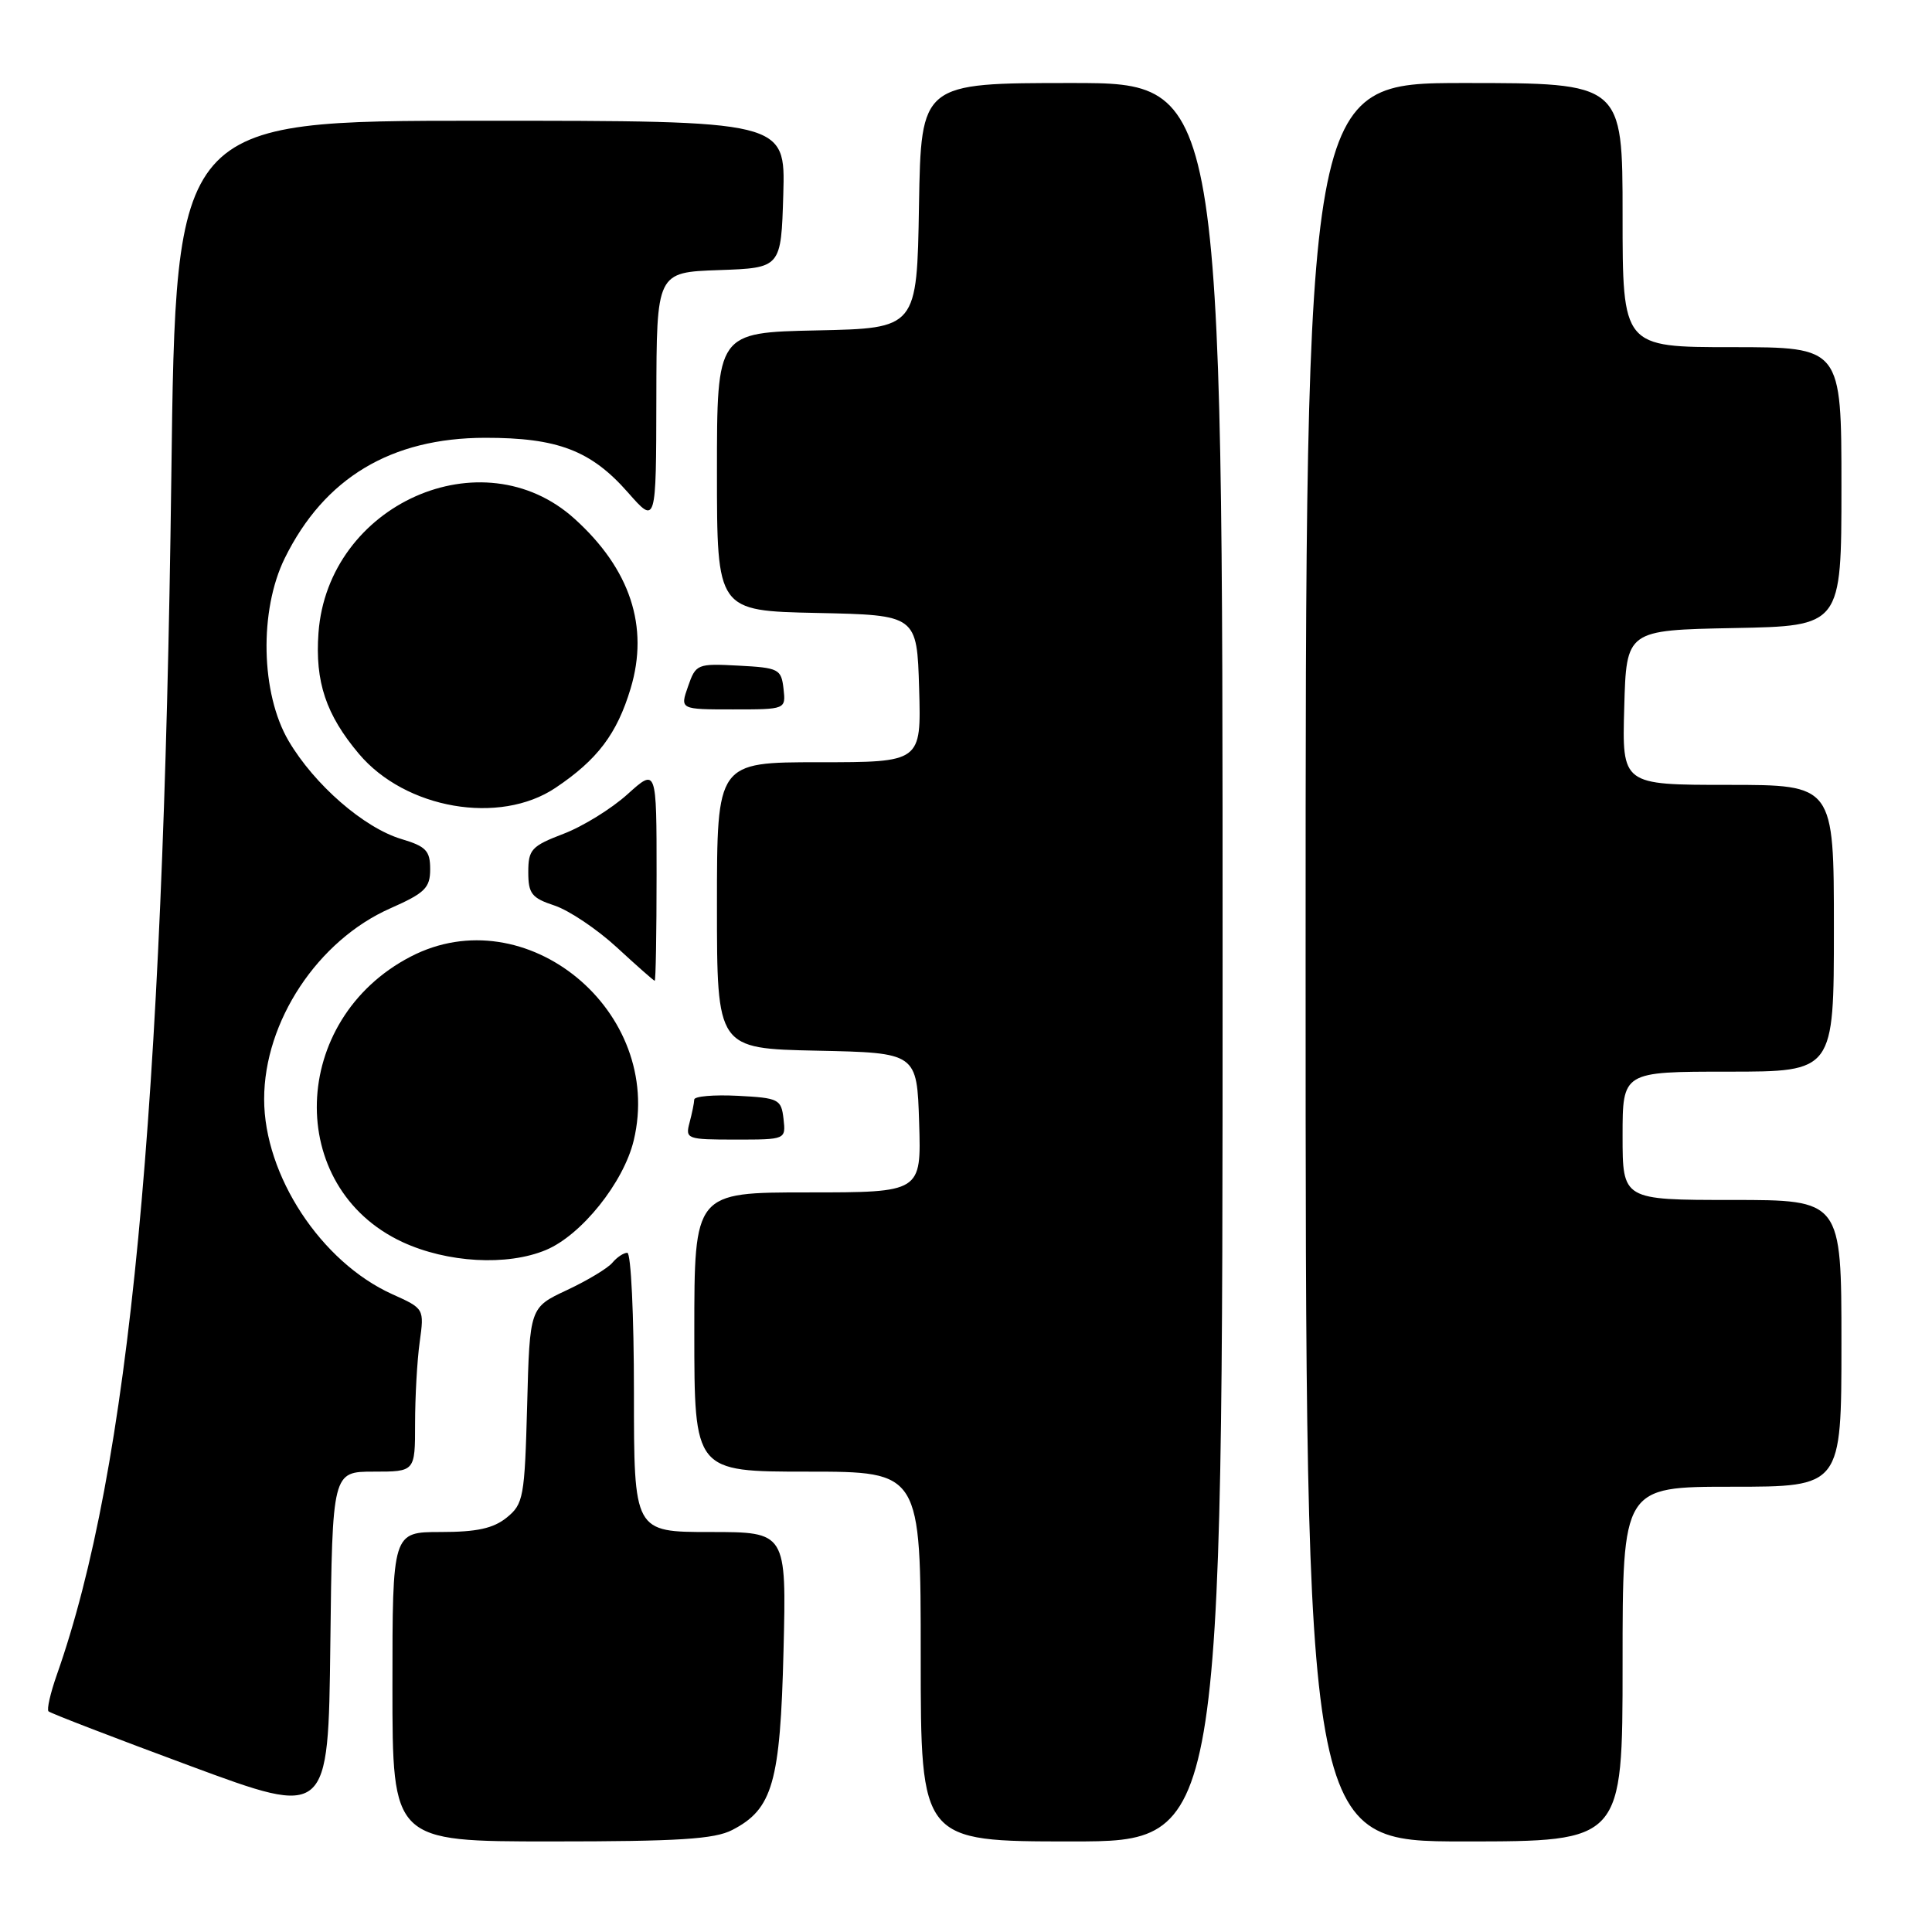 <?xml version="1.0" encoding="UTF-8" standalone="no"?>
<!DOCTYPE svg PUBLIC "-//W3C//DTD SVG 1.1//EN" "http://www.w3.org/Graphics/SVG/1.1/DTD/svg11.dtd" >
<svg xmlns="http://www.w3.org/2000/svg" xmlns:xlink="http://www.w3.org/1999/xlink" version="1.1" viewBox="0 0 256 256">
 <g >
 <path fill="currentColor"
d=" M 97.03 242.48 C 102.38 239.72 103.39 236.21 103.82 218.75 C 104.21 203.00 104.21 203.00 94.10 203.00 C 84.00 203.00 84.00 203.00 84.00 184.50 C 84.00 174.32 83.61 166.00 83.12 166.00 C 82.64 166.00 81.75 166.59 81.15 167.31 C 80.55 168.04 77.84 169.67 75.13 170.94 C 70.19 173.25 70.19 173.25 69.85 186.21 C 69.52 198.42 69.36 199.29 67.14 201.09 C 65.37 202.52 63.19 203.00 58.39 203.00 C 52.00 203.00 52.00 203.00 52.00 223.50 C 52.00 244.00 52.00 244.00 73.05 244.00 C 89.91 244.00 94.68 243.70 97.03 242.48 Z  M 162.00 127.50 C 162.00 11.00 162.00 11.00 142.02 11.00 C 122.05 11.00 122.05 11.00 121.77 27.25 C 121.50 43.50 121.50 43.50 108.25 43.78 C 95.00 44.06 95.00 44.06 95.00 62.50 C 95.00 80.94 95.00 80.94 108.25 81.22 C 121.50 81.50 121.50 81.50 121.79 91.25 C 122.07 101.00 122.07 101.00 108.54 101.00 C 95.00 101.00 95.00 101.00 95.00 119.97 C 95.00 138.94 95.00 138.94 108.25 139.22 C 121.50 139.50 121.50 139.50 121.79 148.75 C 122.08 158.00 122.08 158.00 107.04 158.00 C 92.00 158.00 92.00 158.00 92.00 176.50 C 92.00 195.00 92.00 195.00 107.00 195.00 C 122.00 195.00 122.00 195.00 122.00 219.50 C 122.00 244.00 122.00 244.00 142.00 244.00 C 162.00 244.00 162.00 244.00 162.00 127.50 Z  M 215.00 220.50 C 215.00 197.00 215.00 197.00 229.50 197.00 C 244.00 197.00 244.00 197.00 244.00 178.00 C 244.00 159.00 244.00 159.00 229.50 159.00 C 215.00 159.00 215.00 159.00 215.00 150.50 C 215.00 142.00 215.00 142.00 229.00 142.00 C 243.00 142.00 243.00 142.00 243.00 123.00 C 243.00 104.00 243.00 104.00 228.97 104.00 C 214.93 104.00 214.93 104.00 215.22 93.75 C 215.50 83.50 215.50 83.50 229.75 83.22 C 244.00 82.95 244.00 82.95 244.00 64.47 C 244.00 46.00 244.00 46.00 229.50 46.00 C 215.00 46.00 215.00 46.00 215.00 28.50 C 215.00 11.00 215.00 11.00 194.00 11.00 C 173.00 11.00 173.00 11.00 173.00 127.50 C 173.00 244.00 173.00 244.00 194.00 244.00 C 215.00 244.00 215.00 244.00 215.00 220.50 Z  M 49.52 195.00 C 55.00 195.00 55.00 195.00 55.00 188.64 C 55.00 185.14 55.27 180.28 55.61 177.84 C 56.22 173.40 56.22 173.40 51.98 171.49 C 42.54 167.23 35.00 155.75 35.00 145.64 C 35.00 135.35 42.10 124.61 51.72 120.36 C 56.31 118.33 57.00 117.65 57.00 115.17 C 57.00 112.73 56.45 112.15 53.20 111.18 C 48.22 109.69 41.66 103.98 38.24 98.17 C 34.55 91.89 34.32 80.89 37.74 73.95 C 42.98 63.33 51.81 58.03 64.28 58.01 C 73.90 58.00 78.32 59.69 83.22 65.27 C 86.94 69.50 86.94 69.50 86.97 52.79 C 87.00 36.08 87.00 36.08 95.25 35.79 C 103.50 35.50 103.50 35.50 103.79 25.75 C 104.07 16.00 104.07 16.00 63.68 16.00 C 23.29 16.00 23.29 16.00 22.70 63.25 C 21.63 147.68 17.14 194.67 7.53 221.92 C 6.68 224.34 6.18 226.51 6.43 226.76 C 6.67 227.01 15.12 230.26 25.19 233.99 C 43.50 240.77 43.50 240.77 43.77 217.89 C 44.04 195.00 44.04 195.00 49.52 195.00 Z  M 72.34 165.63 C 77.05 163.66 82.63 156.69 83.97 151.12 C 88.08 133.99 69.67 118.83 54.41 126.76 C 38.35 135.09 37.71 157.30 53.31 164.57 C 59.26 167.33 67.20 167.78 72.34 165.63 Z  M 103.82 148.25 C 103.52 145.65 103.19 145.48 97.75 145.20 C 94.59 145.04 91.99 145.26 91.99 145.70 C 91.98 146.14 91.70 147.51 91.37 148.75 C 90.79 150.92 91.01 151.00 97.45 151.00 C 104.13 151.00 104.13 151.00 103.82 148.25 Z  M 87.00 115.88 C 87.00 101.77 87.00 101.77 83.15 105.24 C 81.04 107.15 77.21 109.52 74.65 110.49 C 70.42 112.11 70.00 112.57 70.00 115.56 C 70.00 118.42 70.45 118.99 73.48 119.99 C 75.40 120.63 79.11 123.12 81.73 125.53 C 84.35 127.95 86.61 129.94 86.75 129.96 C 86.89 129.98 87.00 123.65 87.00 115.88 Z  M 73.61 104.39 C 79.16 100.67 81.75 97.25 83.56 91.23 C 86.03 83.04 83.51 75.40 76.13 68.74 C 63.91 57.69 43.44 66.83 42.20 83.87 C 41.73 90.35 43.20 94.72 47.56 99.89 C 53.72 107.20 66.20 109.36 73.61 104.39 Z  M 103.82 91.25 C 103.52 88.65 103.18 88.48 97.86 88.20 C 92.38 87.91 92.20 87.99 91.17 90.95 C 90.10 94.00 90.10 94.00 97.12 94.00 C 104.13 94.00 104.13 94.00 103.82 91.25 Z "/>
</g>
</svg>
